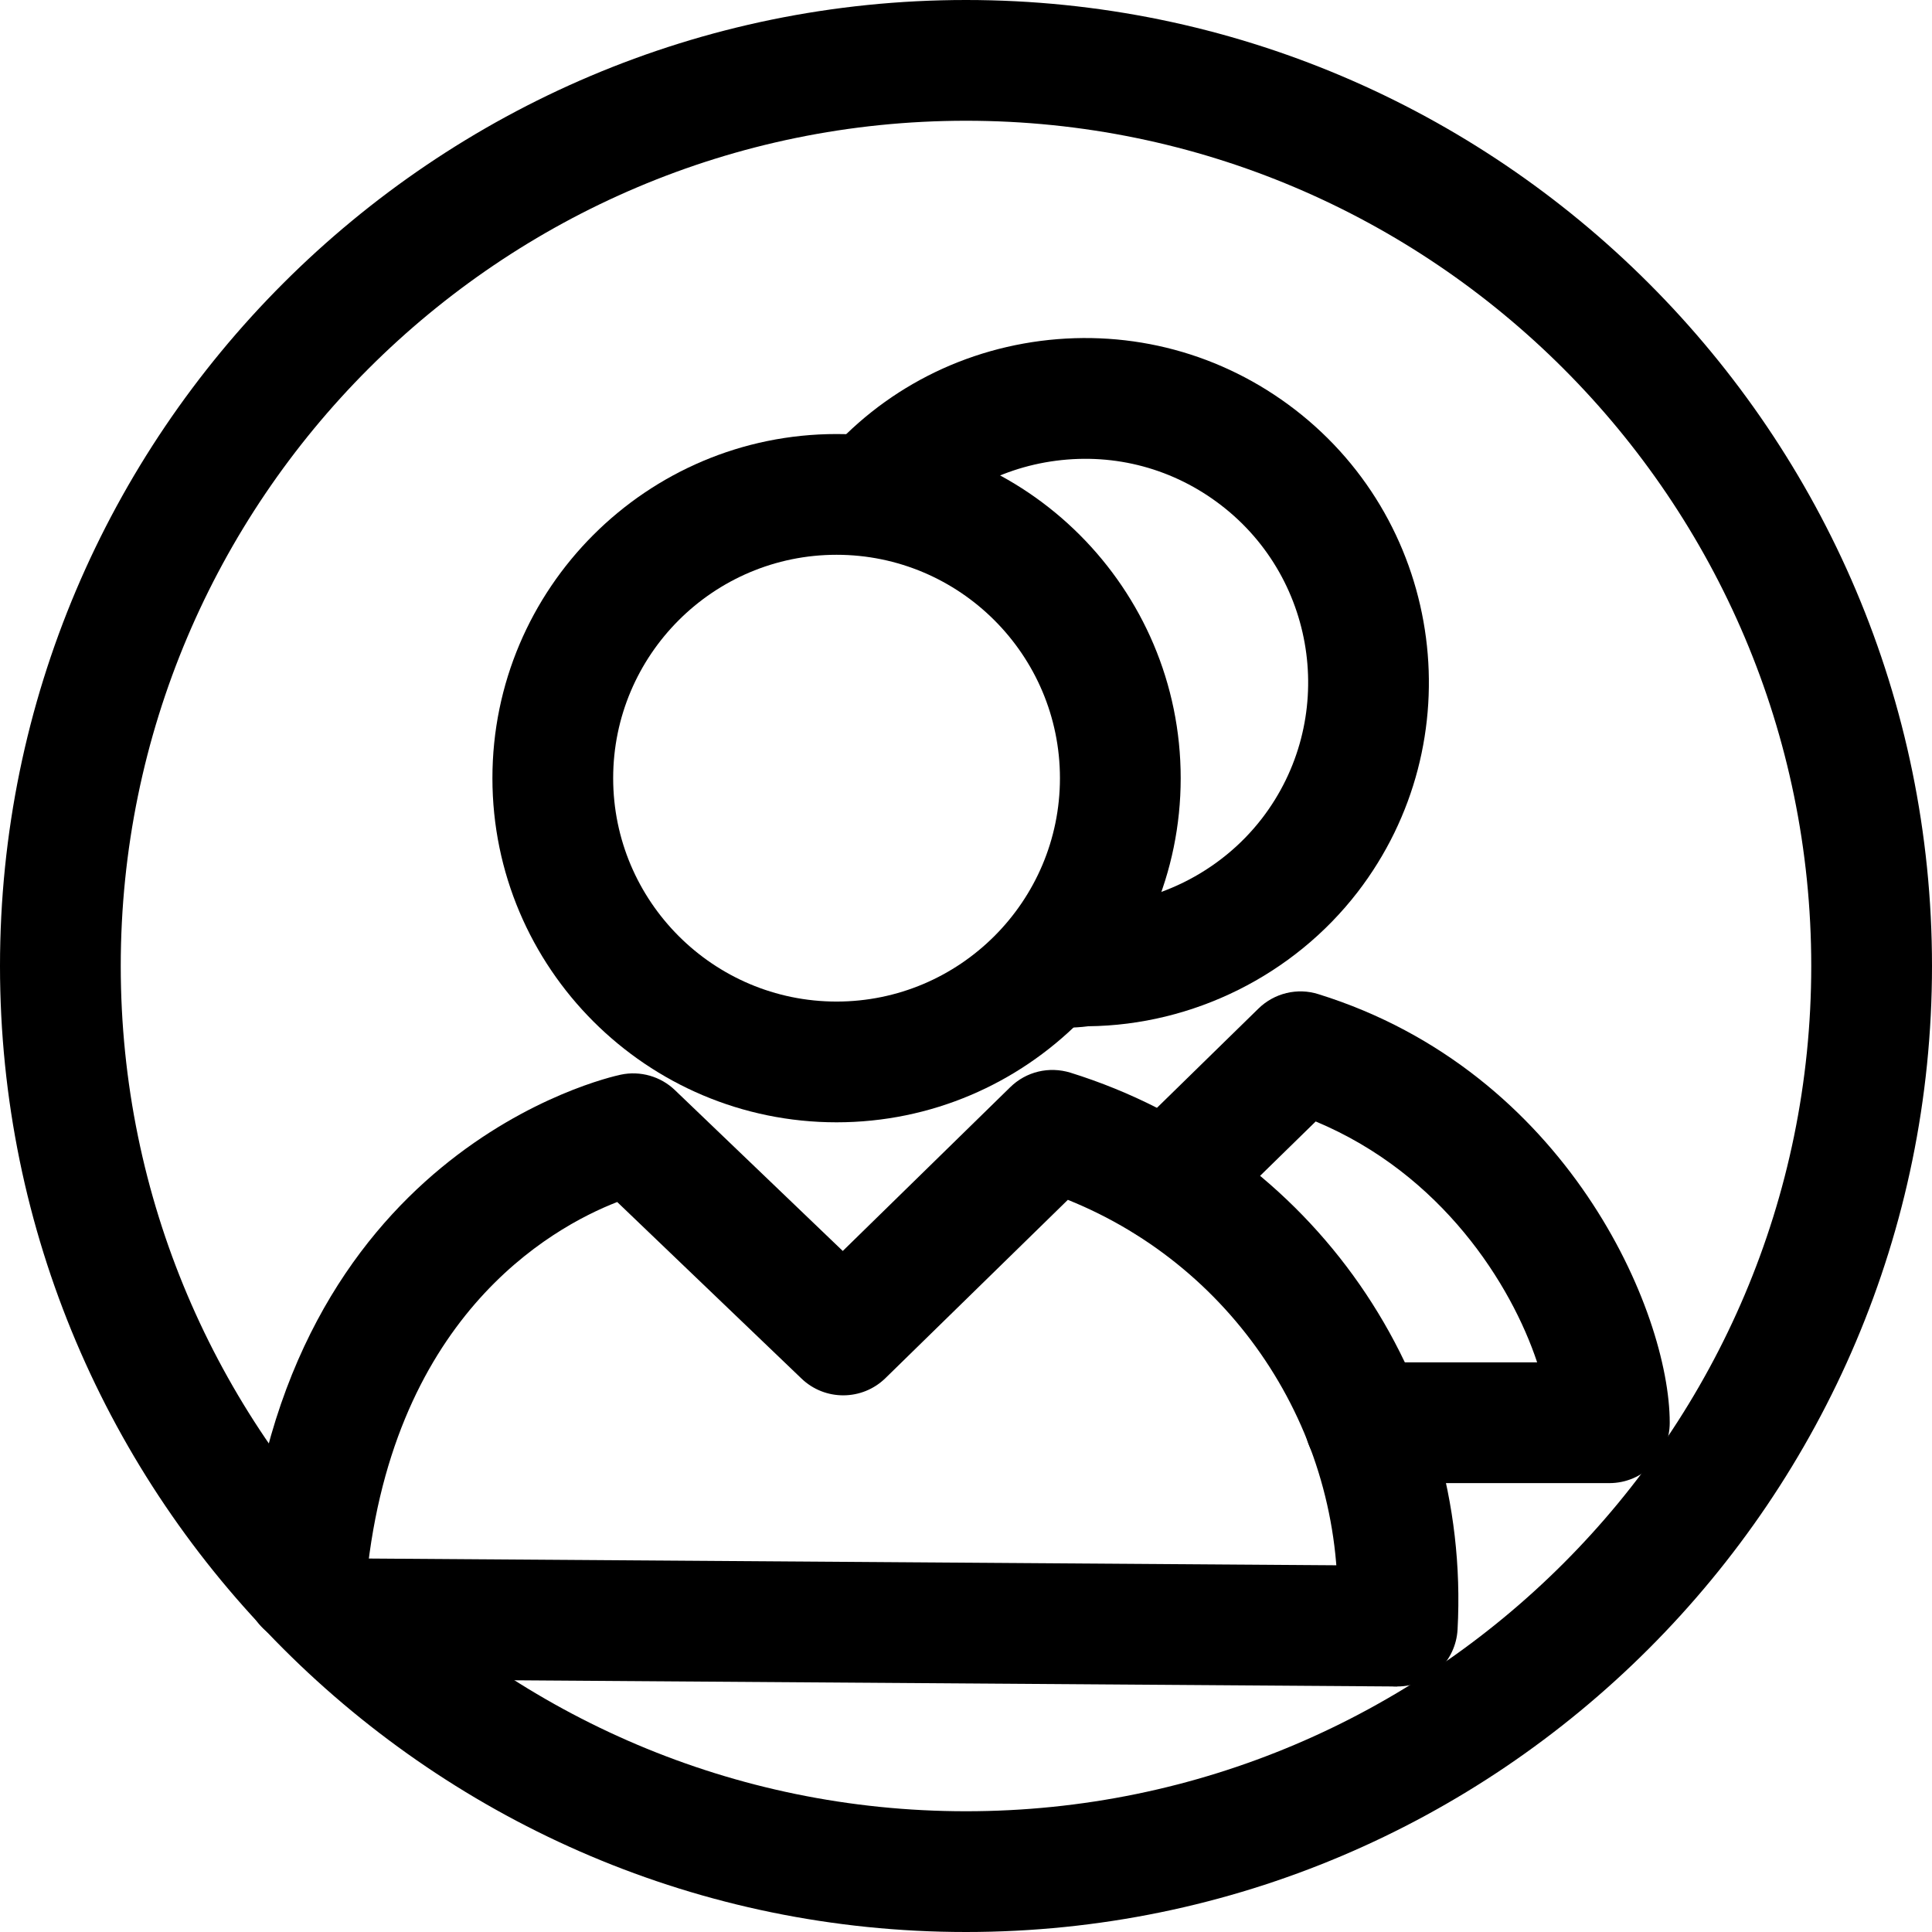 <svg xmlns="http://www.w3.org/2000/svg" viewBox="0 0 32 32"><!--! Font Icona - https://fonticona.com | License - https://fonticona.com/license | Copyright 2022 FontIcona.com --><path d="M16,32C7.178,32,0,24.822,0,16S7.178,0,16,0s16,7.178,16,16S24.822,32,16,32z M16,2C8.28,2,2,8.28,2,16s6.28,14,14,14s14-6.28,14-14S23.72,2,16,2z"/><path d="M23.146,27.933c-0.019,0-0.036,0-0.055-0.001c-0.551-0.03-0.975-0.501-0.945-1.053c0.165-3.071-1.646-5.873-4.459-7.006l-3.021,2.953c-0.387,0.378-1.003,0.38-1.391,0.007l-3.052-2.924c-1.108,0.431-3.791,1.931-4.17,6.431c-0.046,0.55-0.529,0.968-1.081,0.912c-0.55-0.046-0.959-0.53-0.913-1.08c0.6-7.104,5.993-8.323,6.223-8.372c0.321-0.068,0.66,0.027,0.898,0.257l2.779,2.663l2.774-2.713c0.263-0.258,0.642-0.349,0.997-0.24c3.999,1.246,6.636,5.037,6.412,9.22C24.114,27.52,23.673,27.933,23.146,27.933z"/><path d="M13.856,18.589c-3.143,0-5.7-2.557-5.7-5.7s2.557-5.7,5.7-5.7s5.7,2.557,5.7,5.7S16.999,18.589,13.856,18.589z M13.856,9.189c-2.041,0-3.7,1.66-3.7,3.7c0,2.04,1.66,3.7,3.7,3.7c2.04,0,3.7-1.66,3.7-3.7C17.556,10.849,15.896,9.189,13.856,9.189z"/><rect x="13.372" y="18.1" transform="matrix(0.007 -1 1 0.007 -12.599 41.056)" width="2" height="17.544"/><path d="M17.634,17.022c-0.345,0-0.688-0.055-1.015-0.163l0.629-1.898c0.18,0.059,0.374,0.075,0.561,0.049l0.149-0.011c0.003,0,0.006,0,0.01,0c1.141,0,2.237-0.539,2.934-1.443c1.243-1.616,0.94-3.944-0.677-5.188c-0.782-0.602-1.749-0.865-2.733-0.737c-0.98,0.127-1.852,0.629-2.455,1.412l-1.585-1.22c0.929-1.207,2.271-1.979,3.781-2.176c1.511-0.195,3.007,0.207,4.213,1.135c2.49,1.917,2.957,5.502,1.041,7.993c-1.062,1.378-2.726,2.205-4.462,2.223C17.895,17.015,17.764,17.022,17.634,17.022z"/><path d="M26.656,24.565h-4.047c-0.553,0-1-0.447-1-1s0.447-1,1-1h2.851c-0.428-1.288-1.576-3.117-3.668-3.99l-1.763,1.724c-0.394,0.387-1.028,0.379-1.414-0.016c-0.387-0.396-0.379-1.028,0.016-1.414l2.212-2.163c0.262-0.257,0.646-0.351,0.996-0.239c4.111,1.28,5.817,5.254,5.817,7.098C27.656,24.118,27.209,24.565,26.656,24.565z"/></svg>